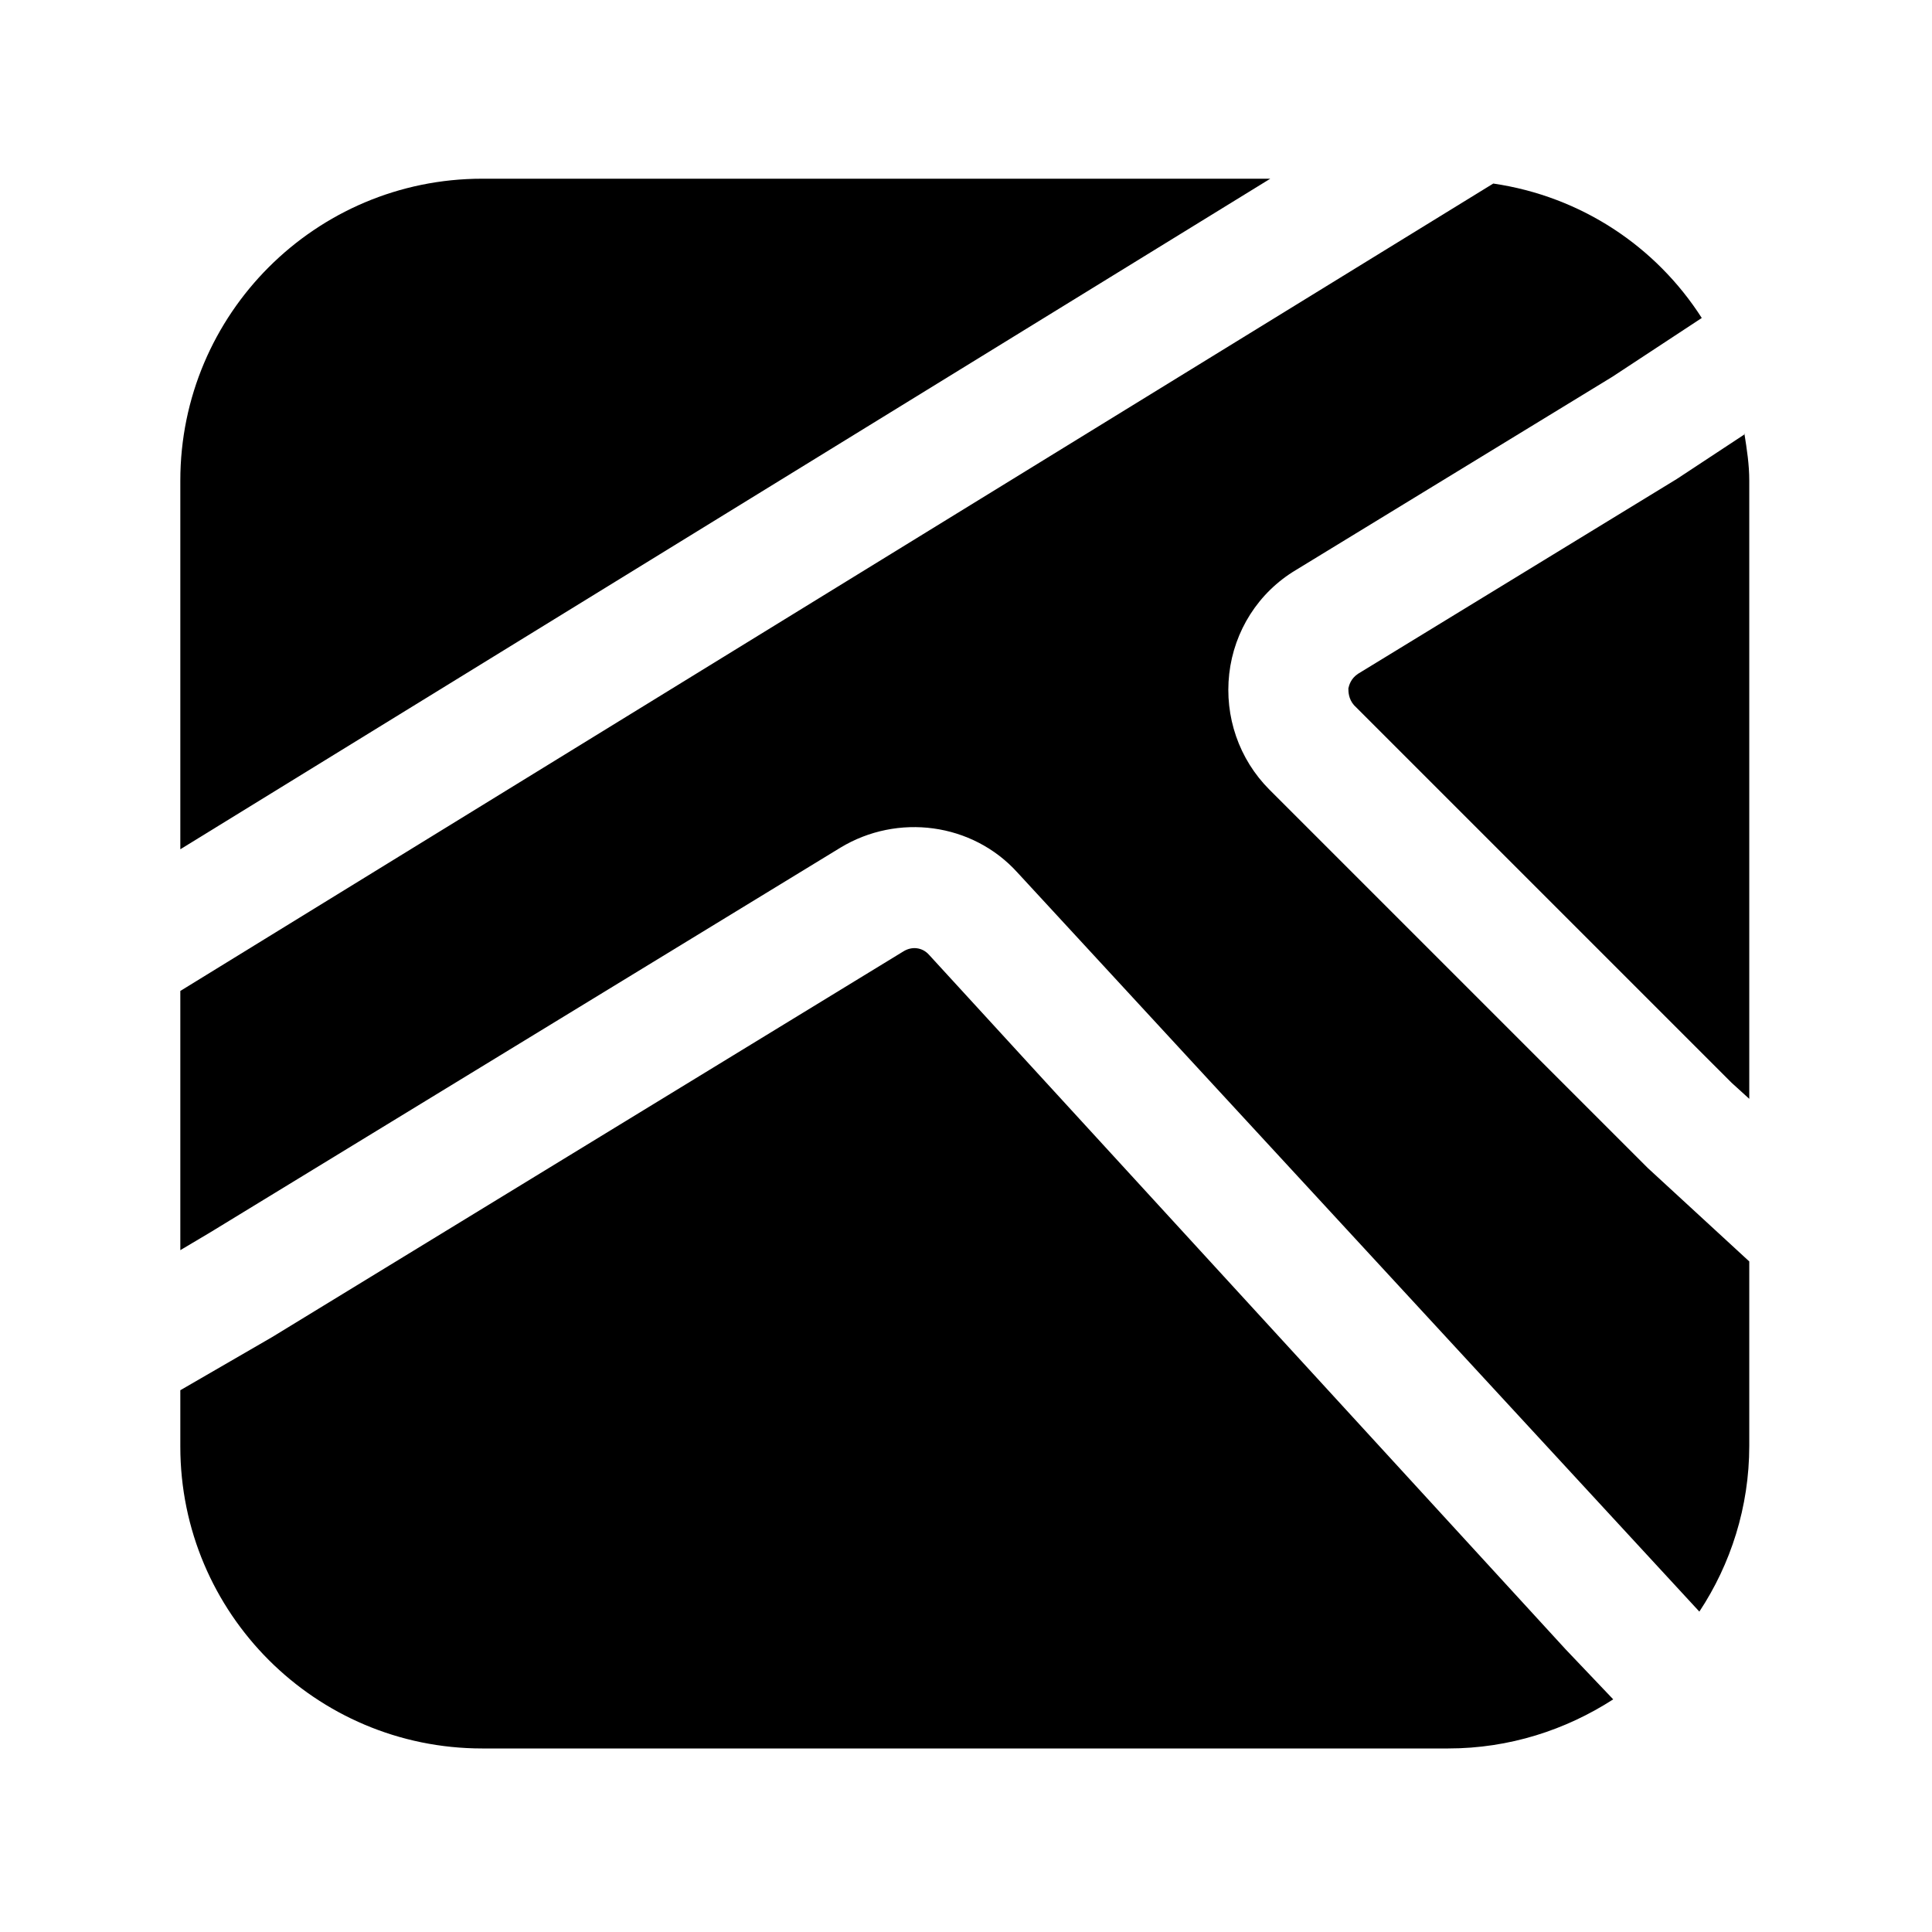 <svg width="24" height="24" viewBox="0 0 24 24" fill="none" xmlns="http://www.w3.org/2000/svg">
<path d="M15.77 9.81C15.39 9.43 15.21 8.9 15.27 8.37C15.33 7.84 15.63 7.36 16.1 7.08L20.03 4.68L21.14 3.95C20.57 3.06 19.64 2.44 18.55 2.28L2.24 12.31V15.53L2.61 15.31L10.44 10.53C11.15 10.1 12.08 10.22 12.64 10.84L21.11 20.02C21.5 19.43 21.73 18.72 21.73 17.96V15.67L20.47 14.51L15.76 9.8L15.77 9.81Z" fill="black"/>
<path d="M21.68 5.39L20.83 5.95L16.87 8.37C16.78 8.43 16.76 8.51 16.75 8.55C16.75 8.59 16.75 8.68 16.82 8.76L21.51 13.45L21.73 13.65V5.97C21.73 5.77 21.7 5.58 21.67 5.39H21.68Z" fill="black"/>
<path d="M11.54 11.86C11.46 11.77 11.33 11.75 11.22 11.82L3.38 16.61L2.24 17.27V17.97C2.24 20.04 3.92 21.72 5.99 21.72H17.99C18.75 21.72 19.45 21.49 20.04 21.11L19.45 20.49L11.54 11.86Z" fill="black"/>
<path d="M5.99 2.22C3.92 2.22 2.24 3.9 2.24 5.97V10.55L15.78 2.22H5.99Z" fill="black"/>
</svg>
